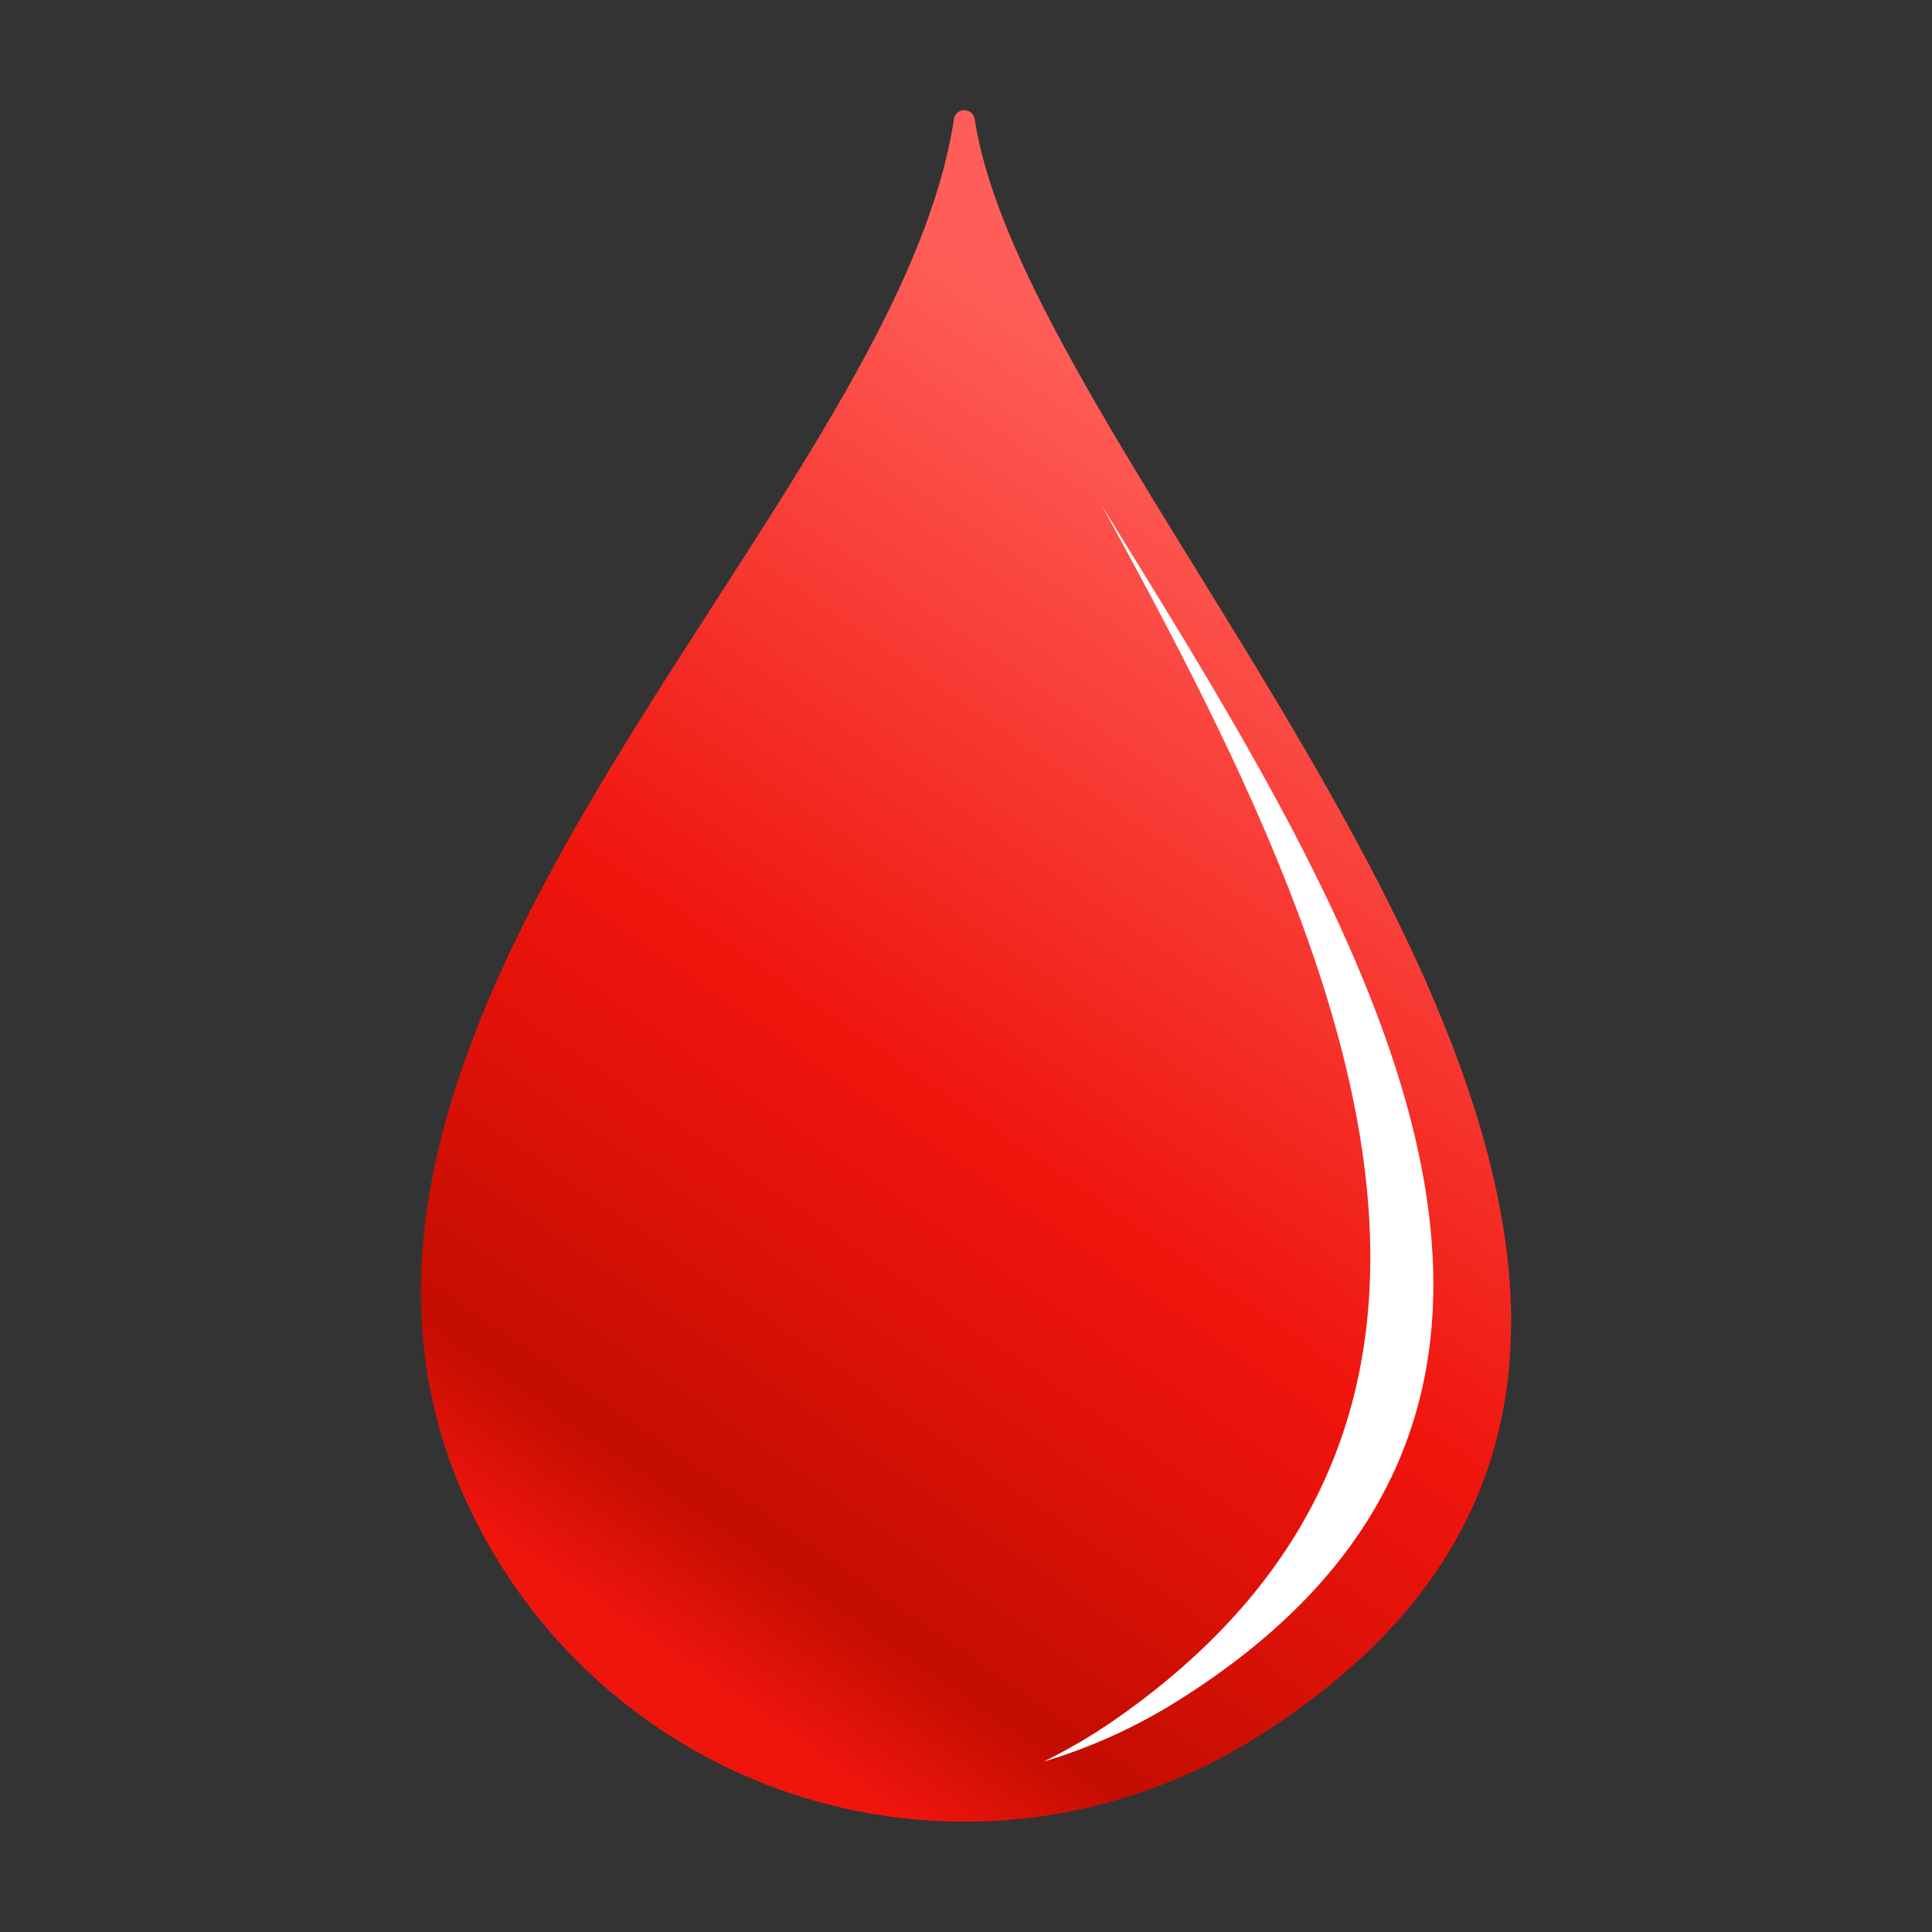 <svg id="Layer_1" data-name="Layer 1" xmlns="http://www.w3.org/2000/svg" xmlns:xlink="http://www.w3.org/1999/xlink" viewBox="0 0 200 200"><rect x="0" y="0" width="200" height="200" fill="#333333" stroke="none"/><defs><style>.cls-1{fill:url(#linear-gradient);}.cls-2{fill:#fff;}</style><linearGradient id="linear-gradient" x1="144.26" y1="57.75" x2="66.68" y2="169.8" gradientUnits="userSpaceOnUse"><stop offset="0" stop-color="#ff5e58"/><stop offset="0.54" stop-color="#ef150d"/><stop offset="0.68" stop-color="#e11209"/><stop offset="0.89" stop-color="#c30d00"/><stop offset="1" stop-color="#ef150d"/></linearGradient></defs><path class="cls-1" d="M100.9,12.32c6.2,41,100.29,123.21,28.91,167.69a56.67,56.67,0,0,1-78.06-18.13c-32.2-51.68,40.65-107.4,47-149.56a1.07,1.07,0,0,1,1.21-.9A1.08,1.08,0,0,1,100.9,12.32Z"/><path class="cls-2" d="M114,52.24c23.94,43.57,47.81,93.67,1.23,125.91a56.4,56.4,0,0,1-7.21,4.22,56.47,56.47,0,0,0,13.72-6.19C172.6,144.5,139.52,93.67,114,52.24Z"/></svg>